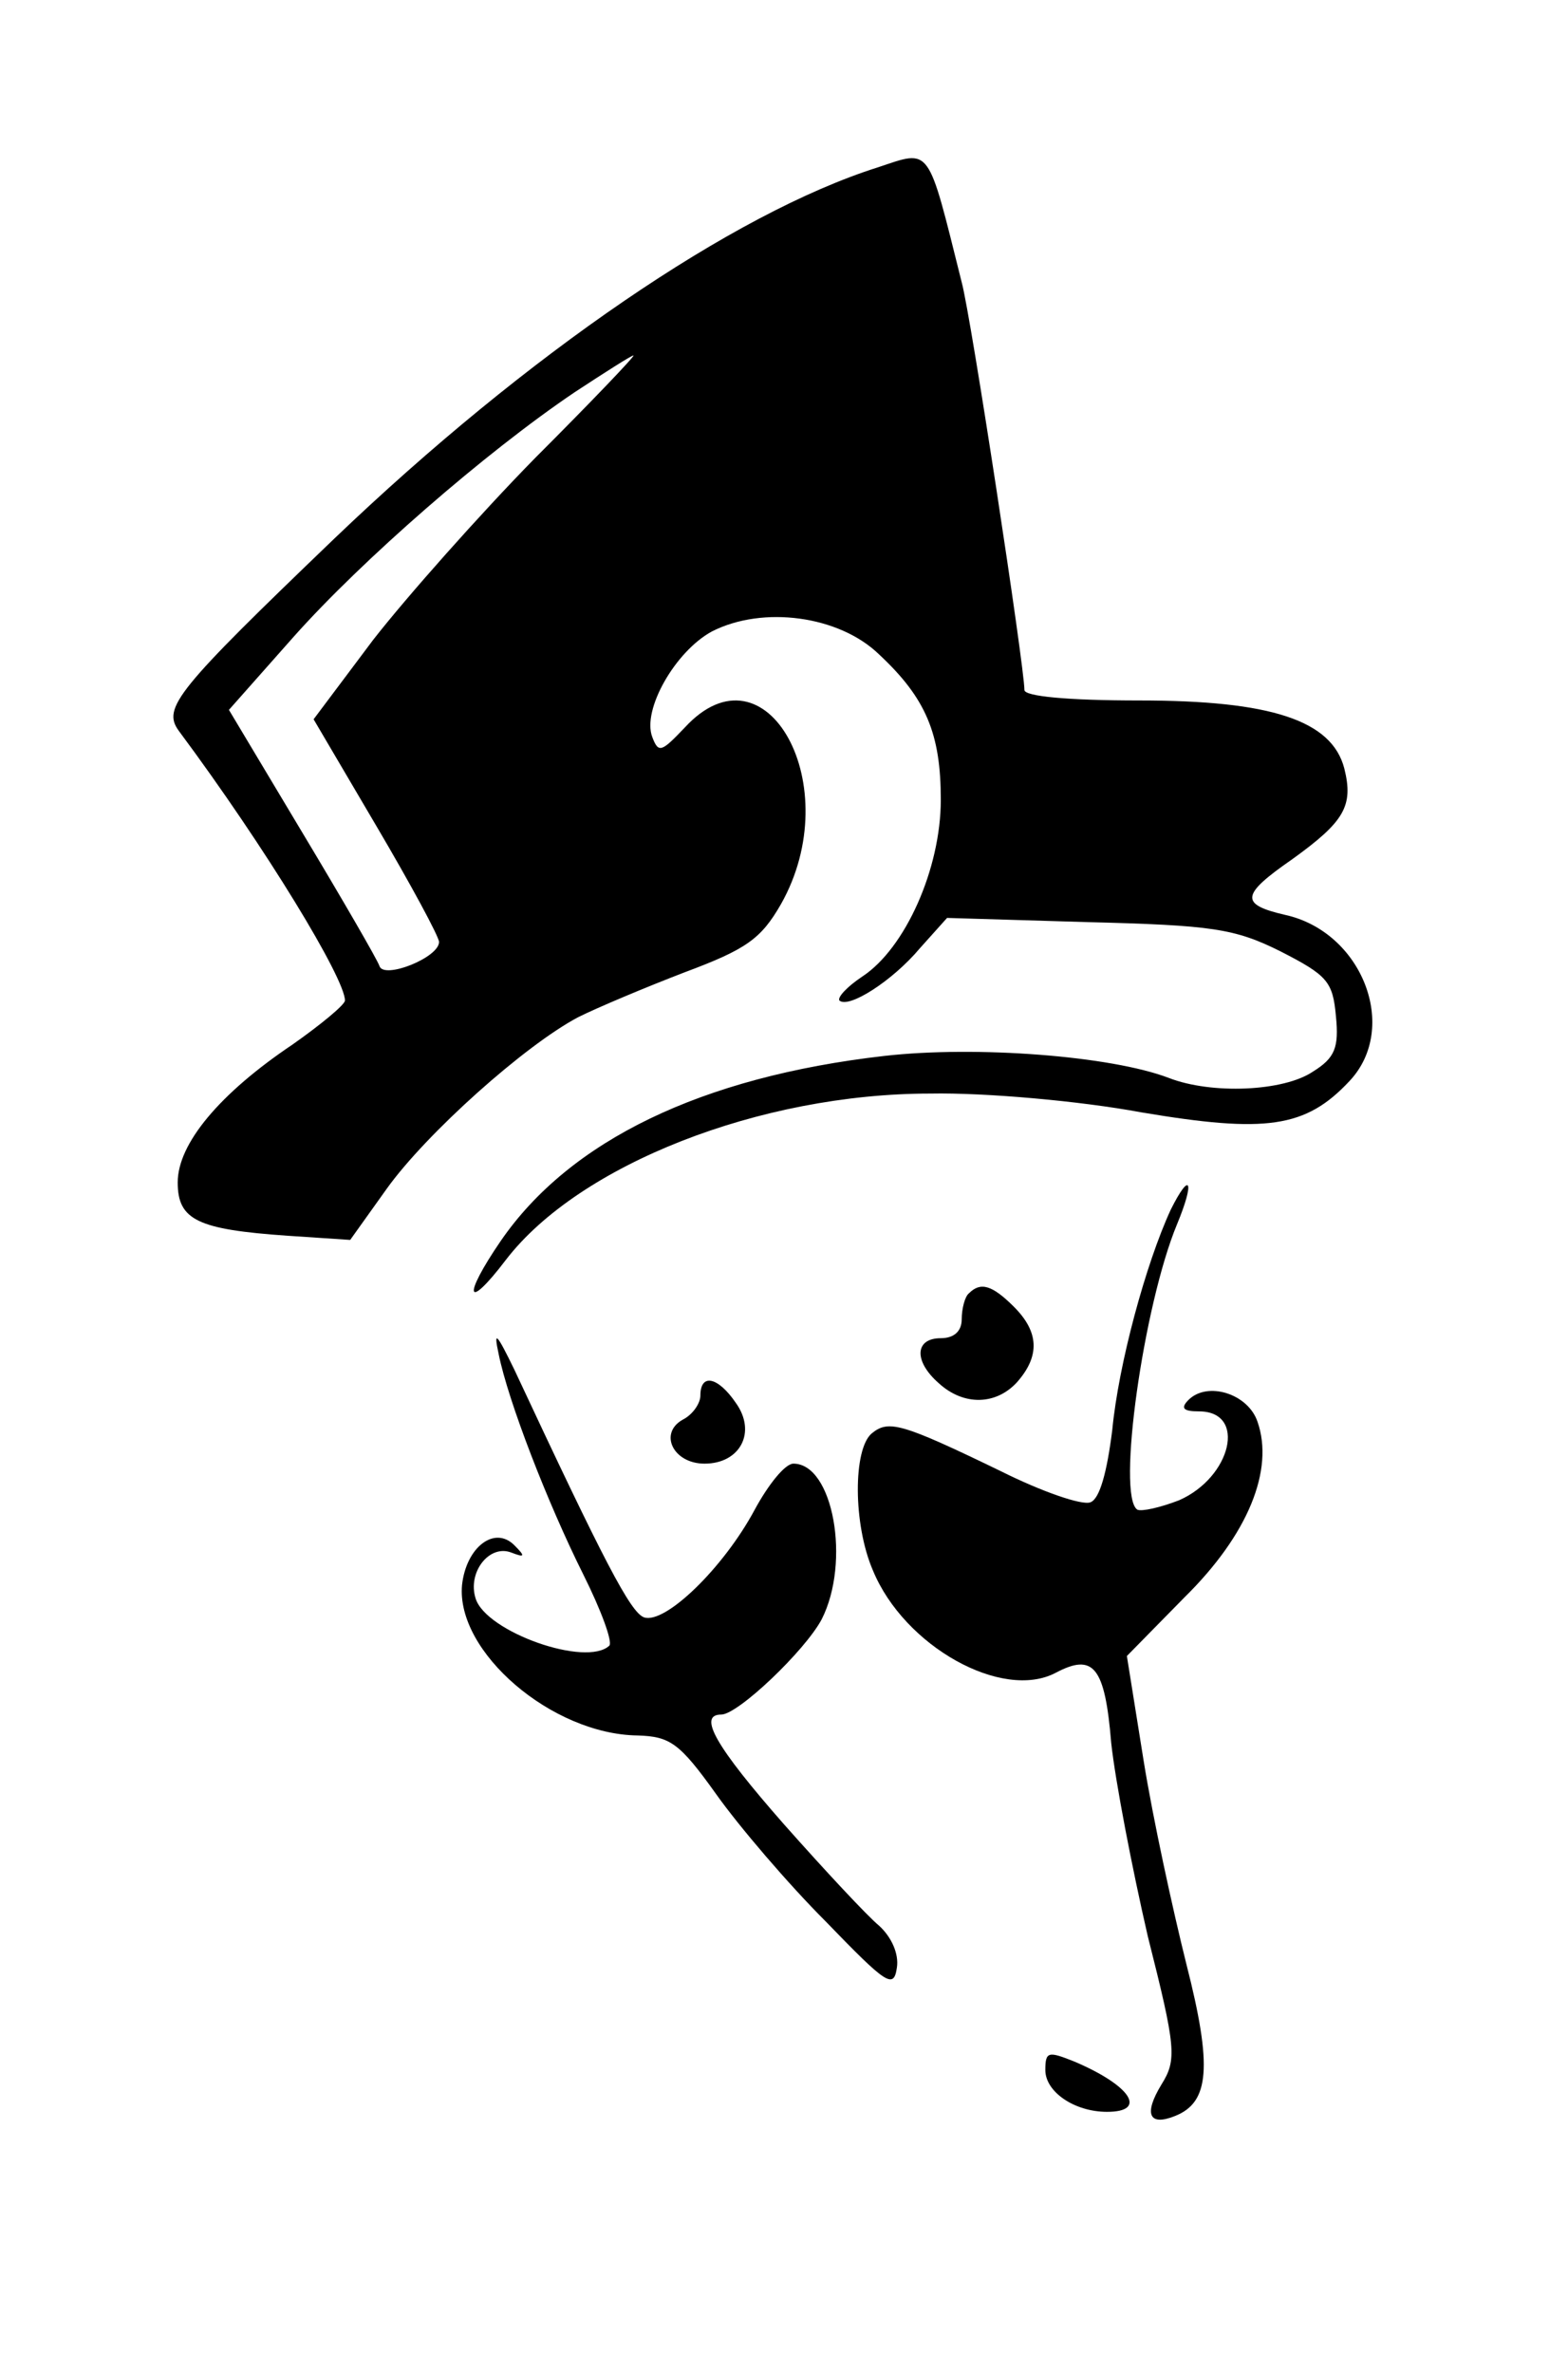 <?xml version="1.0" standalone="no"?>
<!DOCTYPE svg PUBLIC "-//W3C//DTD SVG 20010904//EN"
 "http://www.w3.org/TR/2001/REC-SVG-20010904/DTD/svg10.dtd">
<svg version="1.0" xmlns="http://www.w3.org/2000/svg"
 width="150pt" height="227pt" viewBox="0 0 150 227"
 preserveAspectRatio="xMidYMid meet">

<g transform="translate(0,227) scale(0.1,-0.1)"
fill="#000000" stroke="none">
<path d="M840 2110 c-139 -44 -336 -179 -520 -355 -151 -145 -165 -162 -149
-184 84 -113 159 -237 159 -258 0 -4 -23 -23 -50 -42 -70 -47 -110 -95 -110
-132 0 -36 19 -45 105 -51 l60 -4 35 49 c38 53 132 137 183 164 18 9 63 28
102 43 59 22 73 32 92 65 64 113 -14 254 -92 169 -22 -23 -25 -25 -31 -9 -10
26 22 82 57 101 49 25 122 15 160 -22 45 -42 59 -76 59 -139 0 -66 -34 -142
-75 -169 -15 -10 -24 -20 -22 -23 9 -8 51 19 77 50 l26 29 134 -4 c119 -3 141
-6 185 -28 45 -23 50 -29 53 -62 3 -30 -1 -40 -22 -53 -28 -19 -97 -22 -138
-6 -55 21 -184 31 -272 21 -175 -20 -301 -81 -367 -177 -37 -54 -33 -68 5 -18
70 91 243 159 406 159 52 1 143 -7 202 -18 119 -20 157 -15 199 30 48 51 12
143 -62 159 -43 10 -42 19 7 53 50 36 59 51 50 87 -12 46 -70 65 -196 65 -69
0 -110 4 -110 10 0 22 -51 357 -60 390 -33 132 -29 127 -80 110z m-328 -278
c-53 -54 -123 -133 -155 -174 l-57 -76 60 -102 c33 -56 60 -106 60 -111 0 -15
-53 -36 -57 -23 -2 6 -35 63 -74 128 l-70 117 62 70 c65 73 183 176 269 234
29 19 54 35 56 35 2 0 -40 -44 -94 -98z"/>
<path d="M1120 1113 c-24 -52 -50 -148 -56 -211 -5 -40 -12 -66 -21 -69 -8 -3
-46 10 -86 30 -95 46 -107 49 -123 36 -18 -15 -18 -87 1 -131 30 -73 124 -125
175 -98 36 19 47 6 53 -67 4 -37 20 -120 35 -185 27 -107 28 -118 13 -142 -17
-28 -12 -40 13 -30 33 13 36 47 11 145 -13 52 -32 139 -41 195 l-16 100 55 56
c61 60 86 122 70 168 -9 27 -48 39 -66 21 -8 -8 -5 -11 10 -11 46 0 31 -63
-19 -85 -18 -7 -36 -11 -40 -9 -20 13 6 196 38 273 17 41 13 52 -6 14z"/>
<path d="M927 1033 c-4 -3 -7 -15 -7 -25 0 -11 -7 -18 -20 -18 -25 0 -26 -22
-2 -43 24 -22 55 -21 75 1 22 25 21 48 -3 72 -21 21 -32 24 -43 13z"/>
<path d="M477 975 c9 -45 47 -143 81 -211 17 -34 28 -64 25 -68 -22 -21 -118
13 -128 45 -8 25 13 52 34 44 13 -5 14 -4 3 7 -19 19 -46 -2 -50 -38 -6 -64
86 -143 168 -144 31 -1 40 -7 75 -56 22 -31 69 -86 105 -122 58 -60 65 -65 68
-44 2 13 -5 29 -17 40 -11 9 -52 53 -91 97 -65 74 -83 105 -60 105 16 0 80 61
96 91 28 55 11 149 -27 149 -8 0 -24 -20 -37 -44 -30 -56 -86 -110 -106 -103
-13 5 -38 53 -124 237 -17 35 -20 38 -15 15z"/>
<path d="M670 935 c0 -7 -7 -18 -17 -23 -23 -13 -9 -42 21 -42 34 0 50 30 30
58 -17 25 -34 29 -34 7z"/>
<path d="M1000 290 c0 -21 28 -40 59 -40 39 0 23 25 -31 48 -25 10 -28 10 -28
-8z"/>
</g>
</svg>
